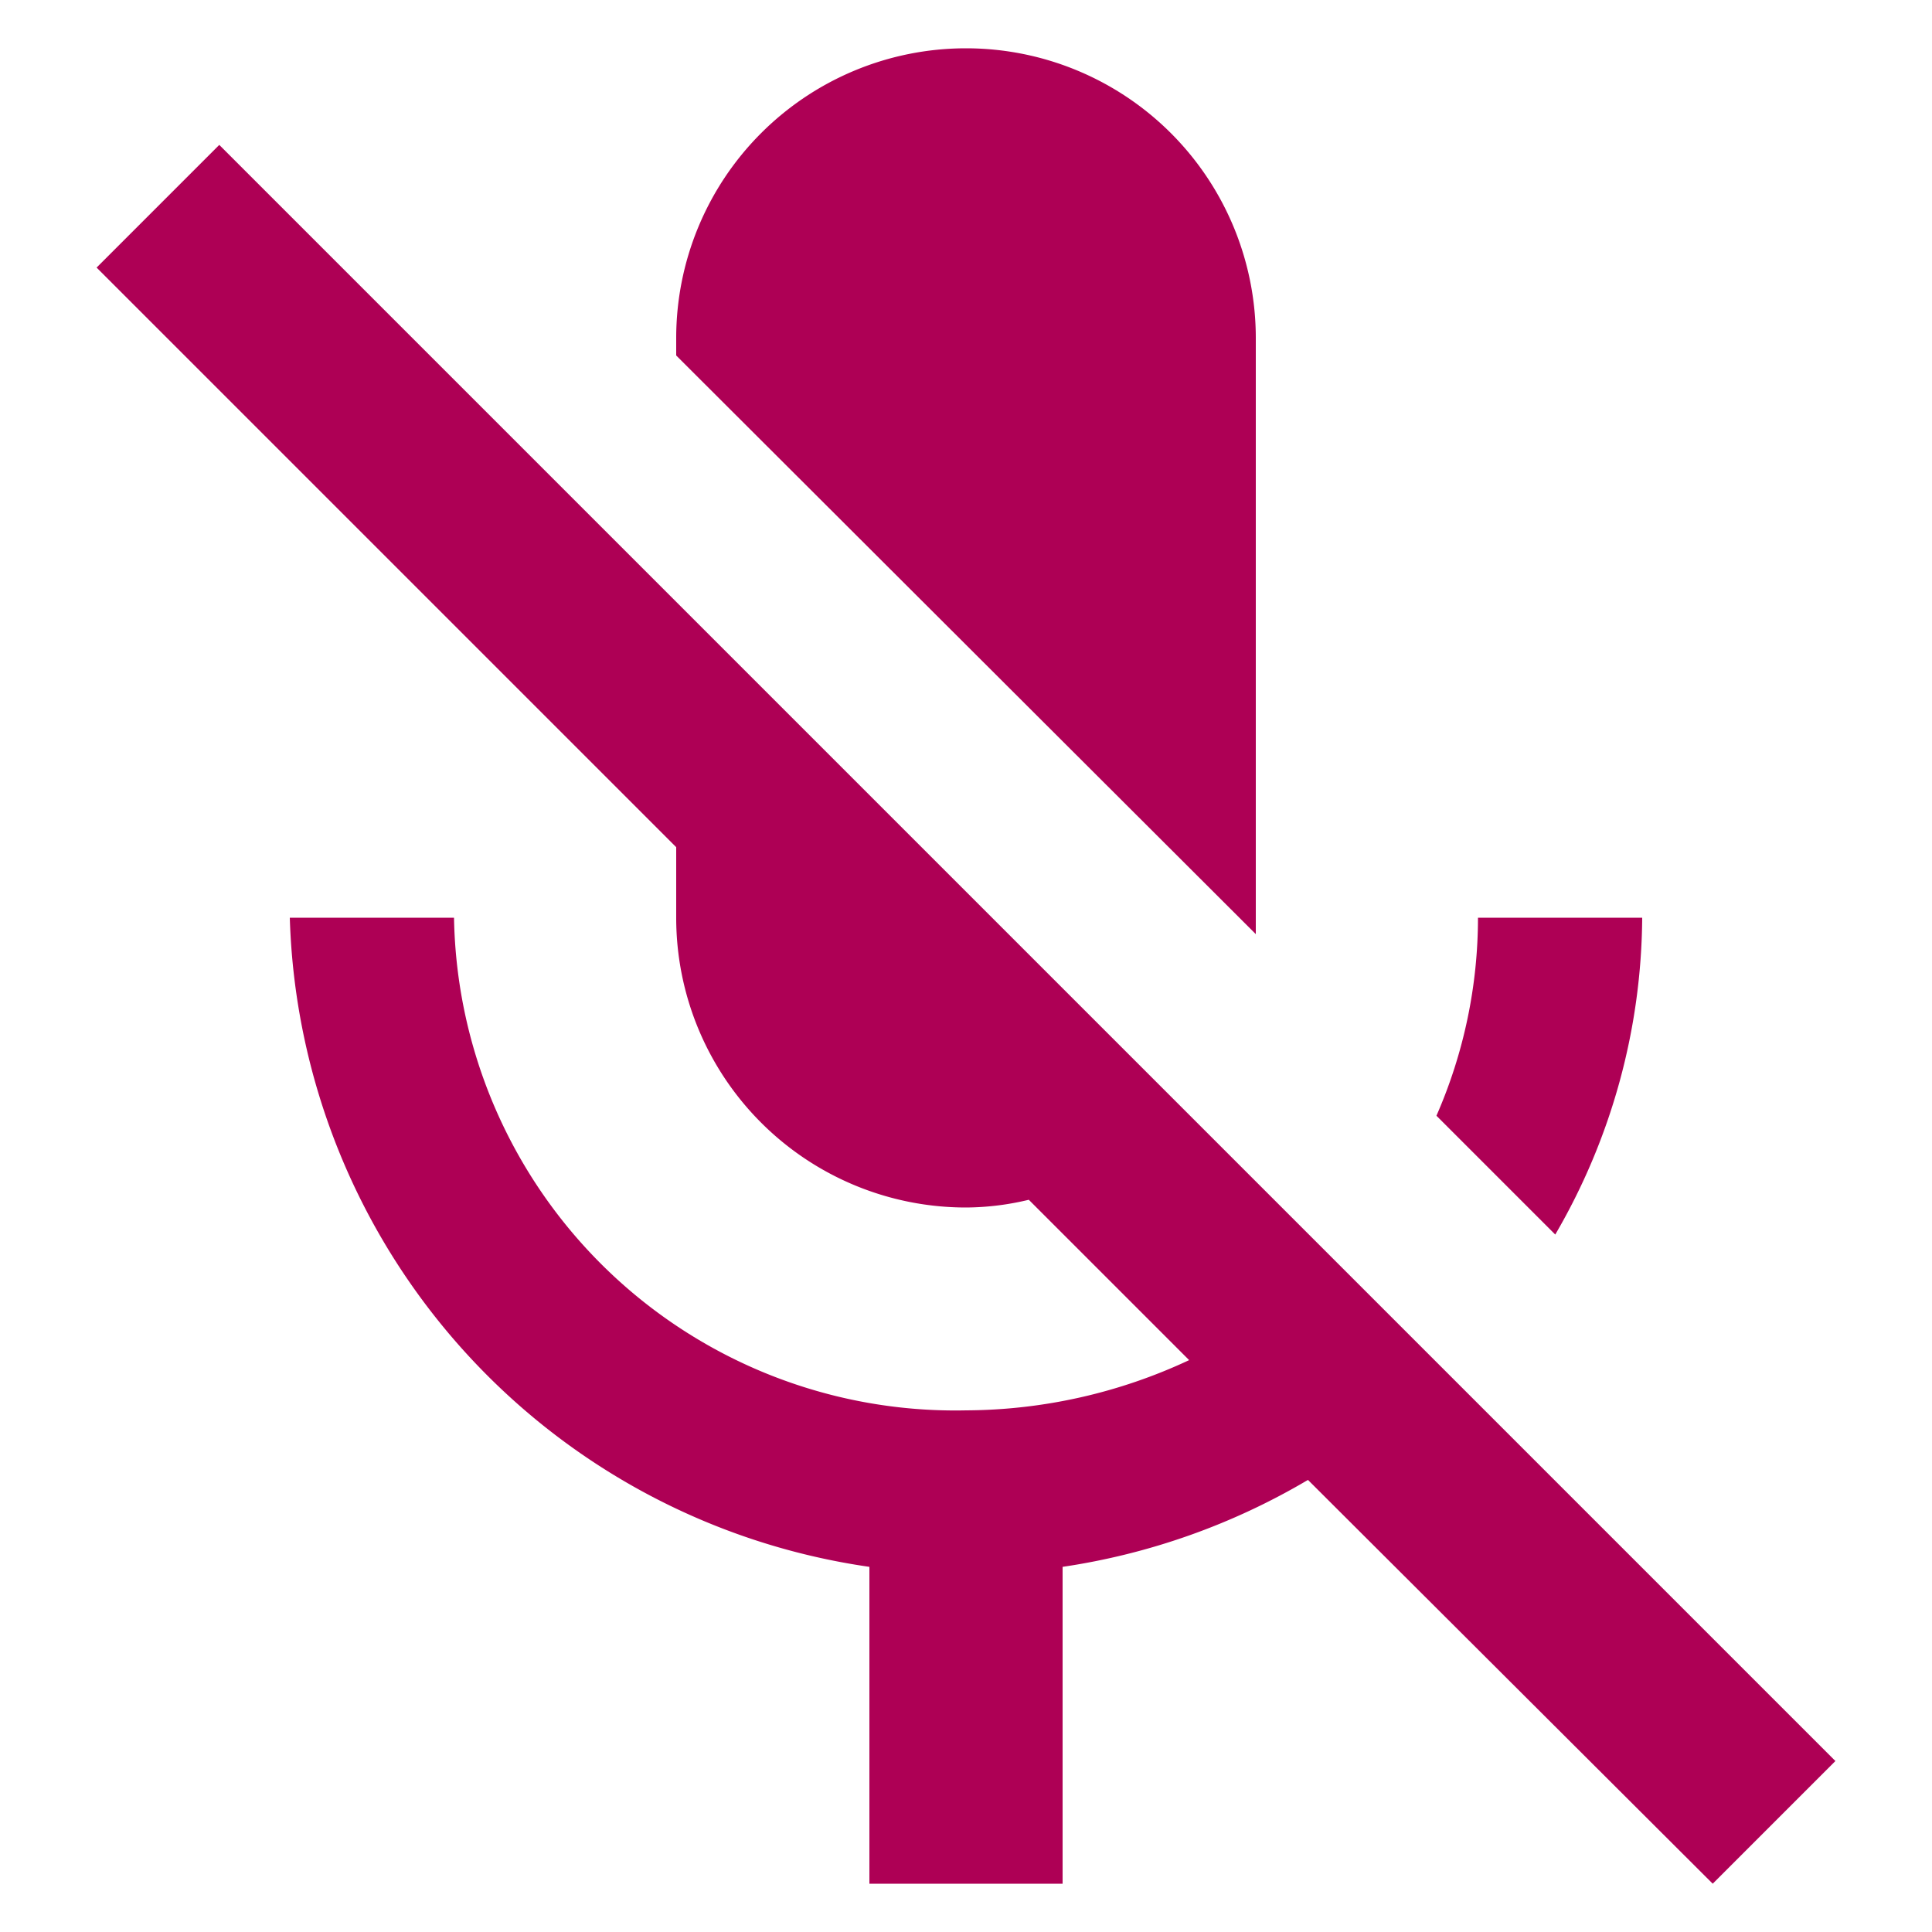 <svg id="Layer_1" data-name="Layer 1" xmlns="http://www.w3.org/2000/svg" viewBox="0 0 20 20"><defs><style>.cls-1{fill:#ae0055;}</style></defs><title>icons magenta</title><path class="cls-1" d="M17,9.5H15.3a5.11,5.11,0,0,1-.43,2.05l1.23,1.23A6.59,6.59,0,0,0,17,9.5Zm-4,.17c0-.06,0-.11,0-.17v-6a3,3,0,0,0-6,0v.18ZM2.27,1.5,1,2.77l6,6V9.5a3,3,0,0,0,3,3,2.82,2.82,0,0,0,.65-.08l1.66,1.66A5.5,5.5,0,0,1,10,14.6,5.19,5.19,0,0,1,4.7,9.5H3a7,7,0,0,0,6,6.72V19.5h2V16.22a7,7,0,0,0,2.54-.9l4.19,4.18L19,18.23Z"/></svg>
